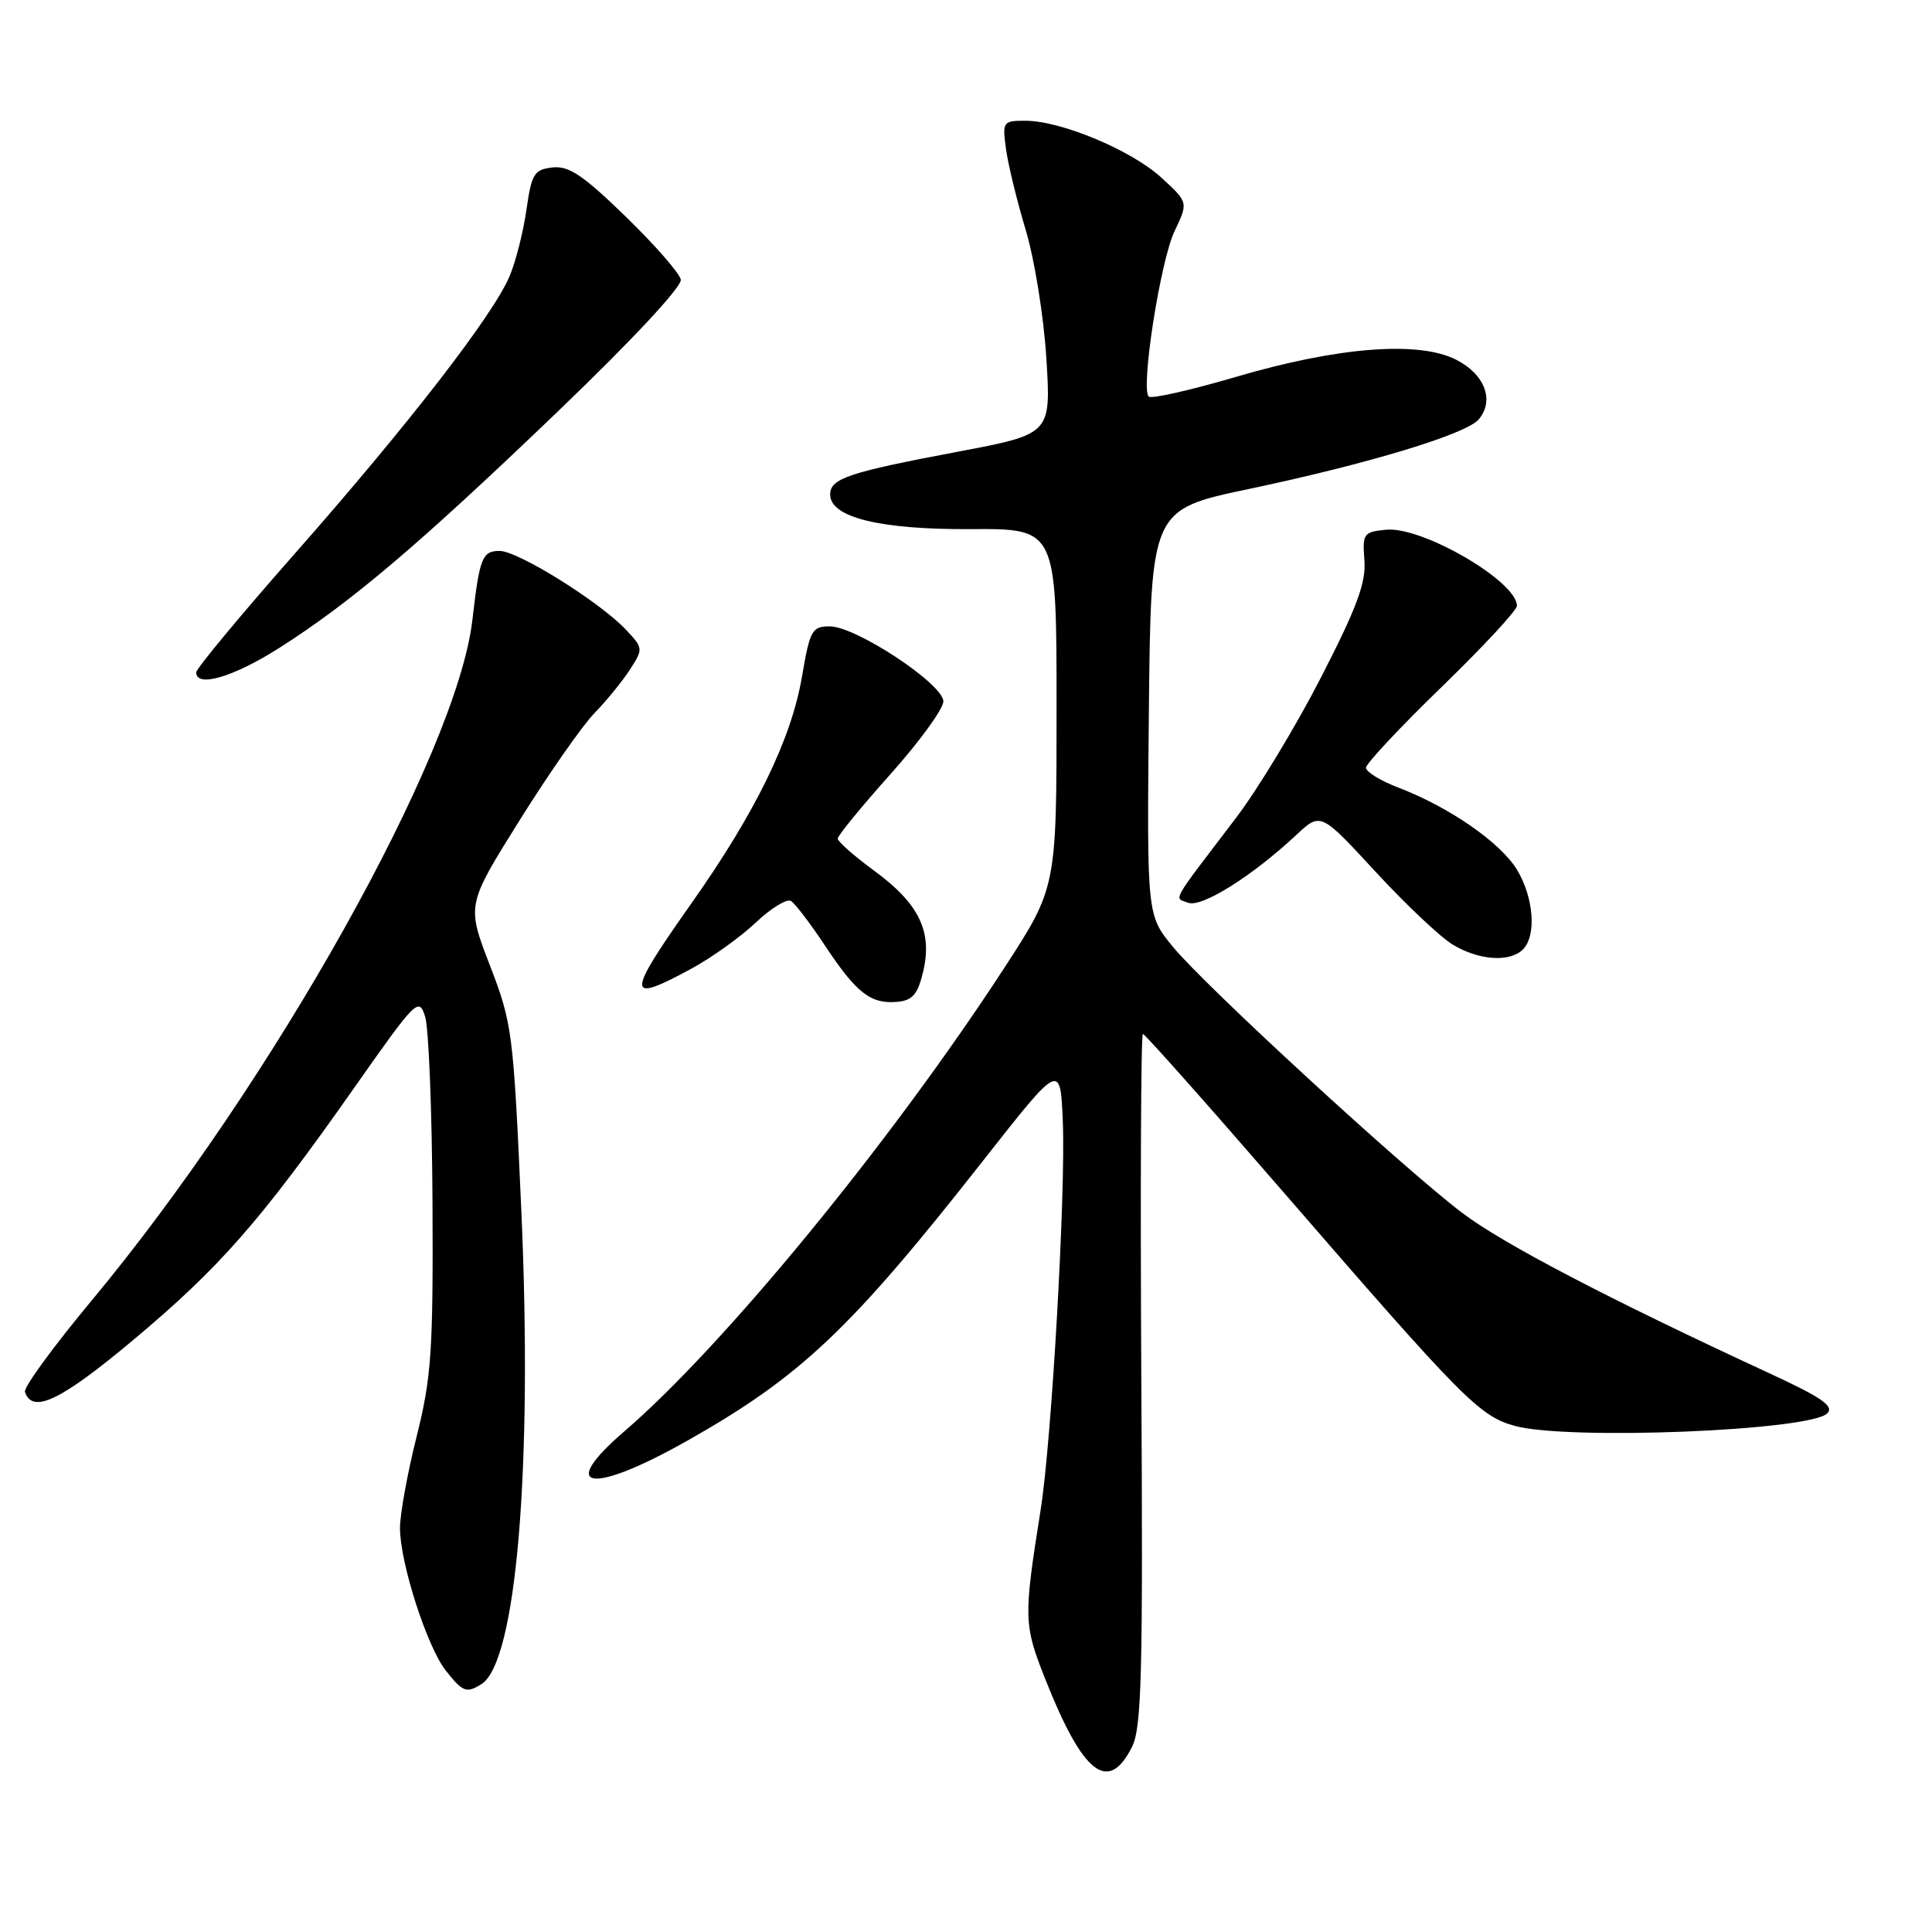 <?xml version="1.0" encoding="UTF-8" standalone="no"?>
<!DOCTYPE svg PUBLIC "-//W3C//DTD SVG 1.1//EN" "http://www.w3.org/Graphics/SVG/1.1/DTD/svg11.dtd" >
<svg xmlns="http://www.w3.org/2000/svg" xmlns:xlink="http://www.w3.org/1999/xlink" version="1.1" viewBox="0 0 256 256">
 <g >
 <path fill="currentColor"
d=" M 149.99 231.49 C 151.28 228.93 151.46 221.90 151.23 182.75 C 151.09 157.59 151.18 137.00 151.44 137.00 C 151.70 137.00 160.19 146.56 170.31 158.25 C 193.84 185.41 196.04 187.64 200.69 188.93 C 207.66 190.87 239.81 189.59 242.12 187.28 C 243.07 186.33 241.41 185.18 234.42 181.95 C 213.14 172.11 199.10 164.78 193.72 160.69 C 185.82 154.69 159.61 130.58 155.39 125.43 C 151.97 121.25 151.97 121.25 152.23 94.39 C 152.50 67.52 152.50 67.52 165.50 64.79 C 181.34 61.45 194.32 57.52 195.95 55.56 C 198.04 53.05 196.76 49.63 193.00 47.69 C 188.04 45.12 177.32 45.95 163.66 49.97 C 157.70 51.72 152.55 52.88 152.21 52.55 C 151.12 51.46 153.76 34.57 155.63 30.64 C 157.46 26.81 157.46 26.81 153.89 23.54 C 149.92 19.90 140.59 16.00 135.86 16.00 C 132.89 16.00 132.81 16.12 133.30 19.75 C 133.58 21.81 134.76 26.65 135.92 30.50 C 137.08 34.35 138.31 42.00 138.65 47.51 C 139.27 57.52 139.27 57.52 126.89 59.86 C 112.42 62.59 110.00 63.40 110.00 65.53 C 110.00 68.56 116.63 70.19 128.68 70.11 C 140.00 70.05 140.00 70.05 140.00 93.83 C 140.00 117.61 140.00 117.61 133.03 128.32 C 118.06 151.31 95.90 178.34 82.75 189.64 C 73.71 197.42 78.29 198.12 91.04 190.92 C 106.13 182.39 112.70 176.17 130.34 153.70 C 140.50 140.77 140.50 140.77 140.83 148.63 C 141.22 158.02 139.35 190.84 137.90 200.00 C 135.61 214.45 135.63 215.23 138.53 222.56 C 143.51 235.11 146.85 237.71 149.99 231.49 Z  M 63.80 223.15 C 68.43 220.21 70.59 194.48 69.08 160.45 C 68.02 136.70 67.89 135.64 64.91 127.91 C 61.83 119.92 61.83 119.92 68.84 108.71 C 72.69 102.55 77.16 96.15 78.76 94.50 C 80.37 92.85 82.49 90.25 83.48 88.71 C 85.24 85.98 85.23 85.88 82.97 83.47 C 79.50 79.77 68.65 73.00 66.20 73.00 C 63.90 73.00 63.54 73.91 62.60 82.10 C 60.58 99.82 36.12 143.53 12.06 172.43 C 7.05 178.45 3.11 183.85 3.31 184.43 C 4.28 187.40 8.06 185.59 17.60 177.60 C 29.11 167.97 34.51 161.81 46.80 144.33 C 55.18 132.40 55.51 132.07 56.34 134.74 C 56.81 136.26 57.25 147.40 57.31 159.50 C 57.40 179.06 57.17 182.48 55.21 190.33 C 53.99 195.18 53.00 200.65 53.00 202.47 C 53.00 207.07 56.57 218.18 59.07 221.36 C 61.31 224.21 61.82 224.40 63.80 223.15 Z  M 122.33 128.72 C 123.57 123.43 121.78 119.74 115.88 115.41 C 113.19 113.44 111.00 111.51 111.00 111.12 C 111.00 110.73 114.15 106.88 118.00 102.57 C 121.85 98.26 125.00 93.93 125.00 92.94 C 125.00 90.65 113.43 83.00 109.96 83.00 C 107.59 83.00 107.32 83.48 106.26 89.69 C 104.84 97.99 100.09 107.70 91.56 119.78 C 82.92 132.02 82.92 133.08 91.62 128.35 C 94.31 126.89 98.15 124.14 100.16 122.23 C 102.17 120.33 104.27 119.05 104.81 119.38 C 105.36 119.72 107.44 122.46 109.43 125.47 C 113.54 131.65 115.43 133.09 118.97 132.74 C 120.93 132.55 121.62 131.72 122.33 128.72 Z  M 201.80 125.80 C 203.62 123.98 203.23 118.89 201.00 115.23 C 198.80 111.63 192.04 106.95 185.34 104.38 C 182.95 103.47 181.00 102.28 181.00 101.73 C 181.00 101.19 185.50 96.38 191.00 91.05 C 196.50 85.72 201.00 80.87 201.00 80.27 C 201.00 77.03 188.45 69.73 183.68 70.19 C 180.67 70.48 180.52 70.70 180.79 74.24 C 181.02 77.20 179.81 80.47 175.05 89.74 C 171.73 96.21 166.65 104.61 163.76 108.40 C 154.96 119.96 155.56 118.89 157.44 119.62 C 159.22 120.30 165.94 116.08 171.75 110.65 C 174.99 107.62 174.99 107.62 182.22 115.46 C 186.19 119.77 190.80 124.13 192.47 125.15 C 195.94 127.26 200.05 127.55 201.80 125.80 Z  M 36.96 85.88 C 46.48 79.84 55.56 72.14 74.00 54.44 C 83.76 45.08 90.38 37.97 90.21 37.05 C 90.05 36.20 86.76 32.44 82.90 28.69 C 77.25 23.20 75.36 21.94 73.20 22.19 C 70.78 22.47 70.44 23.02 69.76 27.77 C 69.35 30.67 68.35 34.63 67.53 36.58 C 65.38 41.72 54.06 56.35 39.08 73.34 C 31.89 81.50 26.00 88.59 26.00 89.09 C 26.00 91.16 30.90 89.73 36.96 85.88 Z "/>
</g>
</svg>